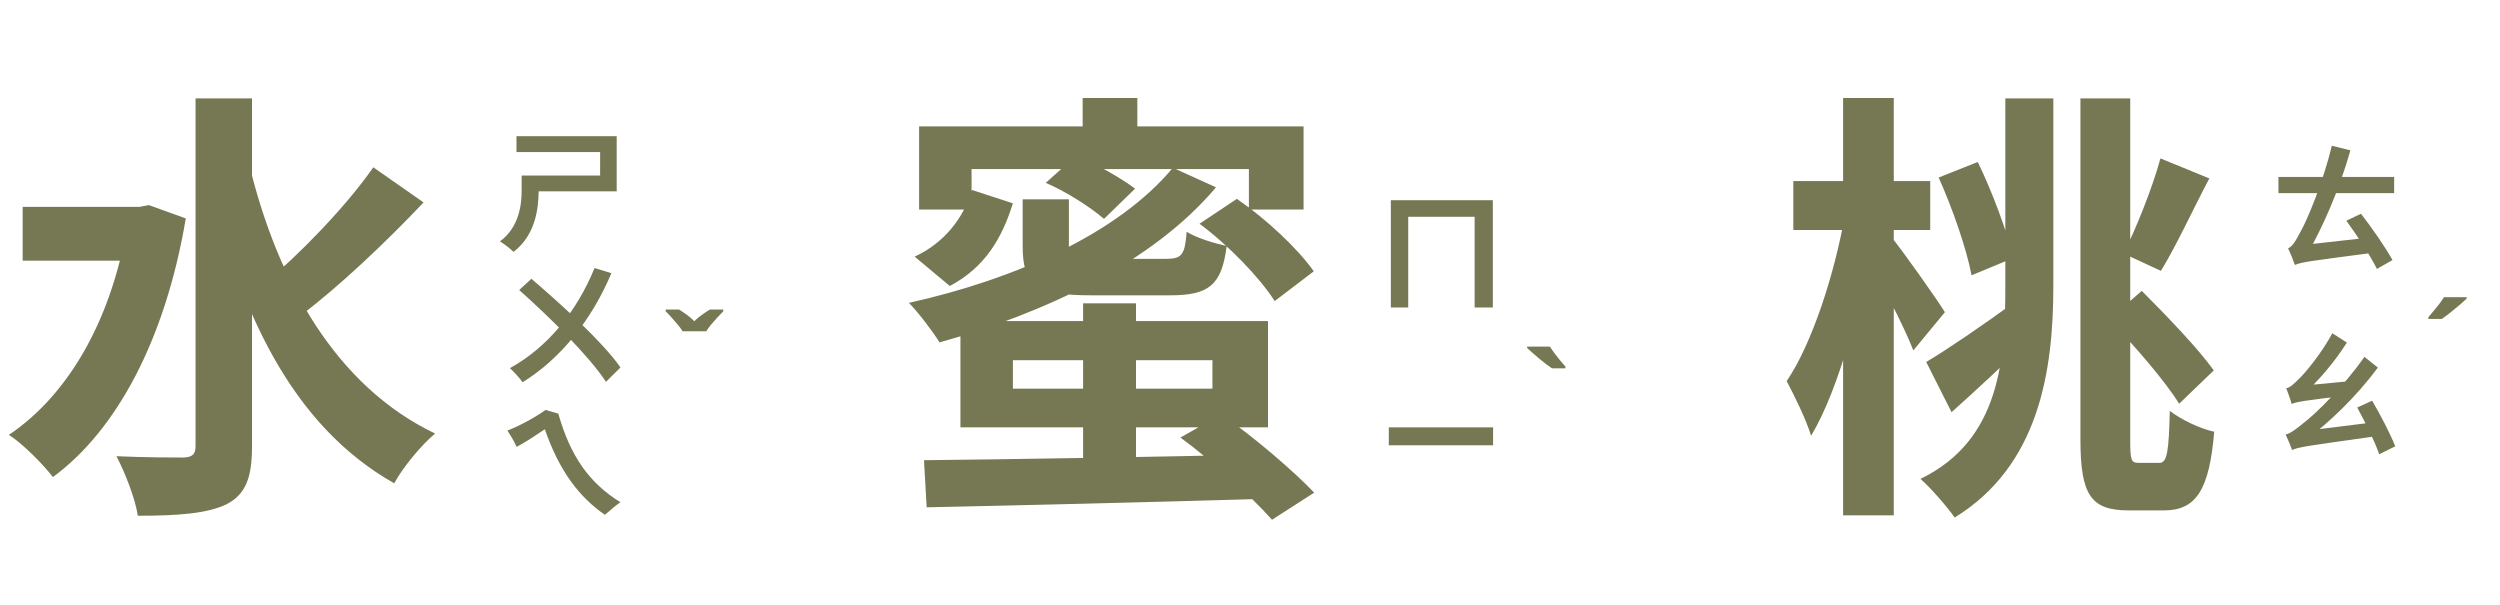 <svg width="405" height="98" viewBox="0 0 405 98" fill="none" xmlns="http://www.w3.org/2000/svg">
<path d="M83.668 22.06V24.634H97.22V28.44H85.538V30.992H99.904V22.06H83.668ZM84.504 28.44V30.904C84.504 33.104 84.13 36.8 80.984 39.11C81.644 39.484 82.722 40.32 83.184 40.804C86.748 38.12 87.254 33.698 87.254 30.948V28.44H84.504ZM96.318 43.422C93.436 50.484 88.684 56.292 82.612 59.636C83.206 60.186 84.262 61.33 84.658 61.924C90.796 58.14 95.834 51.87 99.046 44.258L96.318 43.422ZM84.108 46.986C89.102 51.43 95.46 57.7 98.166 61.858L100.52 59.526C97.594 55.346 90.972 49.362 86.088 45.16L84.108 46.986ZM100.52 81.372C99.706 81.856 98.672 82.868 97.99 83.396C93.898 80.58 90.598 76.334 88.266 69.536C86.836 70.504 85.494 71.406 83.69 72.396C83.294 71.472 82.722 70.548 82.194 69.756C84.24 68.964 86.792 67.556 88.376 66.412L90.444 67.006C92.424 73.98 95.504 78.27 100.52 81.372Z" fill="#767753"/>
<path d="M380.106 35.752C381.866 38.172 384.066 41.516 385.056 43.562L387.586 42.132C386.464 40.108 384.33 37.006 382.482 34.63L380.106 35.752ZM371.768 42.924C371.768 42.396 373.77 41.252 373.77 41.252V41.186C376.3 36.786 378.984 30.67 380.766 24.356L377.752 23.608C376.366 29.482 373.682 35.818 372.758 37.402C371.9 39.03 371.372 39.954 370.668 40.218C371.042 40.988 371.592 42.396 371.768 42.924ZM371.768 42.924C372.868 42.44 374.408 42.264 385.496 40.812C385.298 40.24 384.968 39.118 384.858 38.37L373.264 39.668L371.636 40.658L371.768 42.924ZM369.106 28.668V31.286H387.85V28.668H369.106ZM381.866 66.016C383.164 68.37 384.748 71.582 385.43 73.584L388.026 72.308C387.234 70.284 385.672 67.27 384.286 64.916L381.866 66.016ZM371.306 72.902C371.306 72.396 373.264 71.582 373.264 71.582V71.516C377.268 68.48 381.602 64.432 385.21 59.548L383.032 57.81C379.666 62.672 374.98 67.138 373.374 68.37C371.922 69.558 371.086 70.196 370.272 70.394C370.624 71.12 371.152 72.374 371.306 72.902ZM371.306 72.902C372.428 72.396 373.99 72.198 386.266 70.482C386.068 69.954 385.76 68.964 385.628 68.282L372.736 69.888L371.196 70.812L371.306 72.902ZM371.24 65.444C371.24 64.96 372.934 64.146 372.934 64.146V64.08C375.486 61.836 378.17 58.69 380.194 55.5L377.84 53.982C376.102 57.238 373.33 60.56 372.406 61.396C371.548 62.254 371.02 62.76 370.36 62.914C370.668 63.618 371.13 64.938 371.24 65.444ZM371.24 65.444C372.01 65.114 373.22 64.872 381.008 63.992C381.14 63.442 381.514 62.32 381.866 61.638L372.56 62.518L371.13 63.354L371.24 65.444Z" fill="#767753"/>
<path d="M225.316 32.434V49.814H228.132V35.118H238.89V49.814H241.838V32.434H225.316ZM224.986 69.232V72.136H241.882V69.232H224.986Z" fill="#767753"/>
<path d="M251.069 56.148C251.289 56.471 251.545 56.837 251.839 57.248C252.147 57.644 252.455 58.033 252.763 58.414C253.085 58.781 253.364 59.103 253.599 59.382V59.668H251.421C251.142 59.477 250.812 59.243 250.431 58.964C250.064 58.671 249.683 58.363 249.287 58.04C248.905 57.717 248.546 57.409 248.209 57.116C247.871 56.823 247.6 56.573 247.395 56.368V56.148H251.069Z" fill="#767753"/>
<path d="M399.599 48.368C399.393 48.573 399.122 48.823 398.785 49.116C398.447 49.409 398.081 49.717 397.685 50.04C397.303 50.363 396.922 50.671 396.541 50.964C396.174 51.243 395.851 51.477 395.573 51.668H393.395V51.382C393.629 51.103 393.901 50.781 394.209 50.414C394.531 50.033 394.847 49.644 395.155 49.248C395.463 48.837 395.719 48.471 395.925 48.148H399.599V48.368Z" fill="#767753"/>
<path d="M110.587 53.668C110.382 53.331 110.11 52.964 109.773 52.568C109.45 52.172 109.113 51.783 108.761 51.402C108.424 51.021 108.116 50.698 107.837 50.434V50.148H110.015C110.396 50.383 110.807 50.661 111.247 50.984C111.687 51.292 112.098 51.644 112.479 52.04C112.86 51.644 113.278 51.292 113.733 50.984C114.188 50.661 114.606 50.383 114.987 50.148H117.165V50.434C116.901 50.698 116.593 51.021 116.241 51.402C115.889 51.783 115.544 52.172 115.207 52.568C114.884 52.964 114.62 53.331 114.415 53.668H110.587Z" fill="#767753"/>
<path d="M3.672 33.512V42.224H23.76V33.512H3.672ZM31.68 15.944V72.248C31.68 73.616 31.176 74.048 29.736 74.12C28.152 74.12 23.616 74.12 18.864 73.904C20.232 76.496 21.96 80.888 22.32 83.552C28.872 83.552 33.624 83.192 36.72 81.68C39.744 80.096 40.824 77.504 40.824 72.32V15.944H31.68ZM20.808 33.512V35.384C18.36 51.296 11.304 63.824 1.44 70.448C3.528 71.744 7.056 75.272 8.568 77.288C18.864 69.728 26.784 55.04 30.096 35.384L24.12 33.224L22.608 33.512H20.808ZM40.32 26.456L33.48 27.896C38.592 50.144 47.16 68.864 63.864 78.296C65.304 75.632 68.328 72.032 70.488 70.232C54.36 62.528 44.928 45.536 40.32 26.456ZM60.48 27.104C56.016 33.512 48.384 41.36 42.552 46.184L48.744 51.08C54.792 46.544 62.496 39.272 68.616 32.792L60.48 27.104ZM164.088 58.352H196.416V62.96H164.088V58.352ZM155.592 52.016V69.224H205.416V52.016H155.592ZM175.464 49.136V77.36H184.032V49.136H175.464ZM175.392 15.872V24.872H184.248V15.872H175.392ZM149.688 74.552L150.12 82.184C163.944 81.896 185.04 81.392 204.768 80.816L205.128 73.616C185.4 74.048 163.656 74.408 149.688 74.552ZM191.232 70.88C196.344 74.624 202.752 80.456 206.064 84.2L212.904 79.808C209.52 76.28 203.184 70.808 197.856 67.136L191.232 70.88ZM148.896 20.48V33.944H157.392V27.392H202.32V33.944H211.176V20.48H148.896ZM190.008 27.176C181.152 37.832 164.448 45.248 147.24 49.064C148.752 50.576 151.2 53.816 152.208 55.472C169.128 50.72 186.624 42.656 196.992 30.344L190.008 27.176ZM165.672 32.288V39.92C165.672 46.112 167.832 47.84 176.688 47.84C178.488 47.84 187.704 47.84 189.576 47.84C195.768 47.84 197.928 46.256 198.72 39.848C196.704 39.416 193.824 38.552 192.24 37.544C191.952 41.36 191.448 41.936 188.784 41.936C186.624 41.936 178.992 41.936 177.408 41.936C173.808 41.936 173.16 41.72 173.16 39.92V32.288H165.672ZM157.464 30.776C156.096 35.312 153 39.344 148.176 41.576L153.864 46.328C159.624 43.304 162.36 38.48 164.088 32.936L157.464 30.776ZM169.416 29.624C172.656 30.992 176.688 33.584 178.848 35.456L183.888 30.56C181.584 28.832 177.552 26.528 174.312 25.232L169.416 29.624ZM194.328 36.248C199.08 39.776 204.192 45.104 206.496 48.776L212.832 43.952C210.312 40.352 205.2 35.528 200.376 32.216L194.328 36.248ZM290.52 29.336V37.256H312.696V29.336H290.52ZM298.584 15.872V83.48H306.792V15.872H298.584ZM298.8 35.24C297.216 44.168 293.616 55.616 289.44 61.736C290.664 64.04 292.608 68 293.4 70.592C297.936 63.032 301.752 48.776 303.48 37.04L298.8 35.24ZM306.288 38.264L302.184 41.504C304.344 44.96 308.376 52.664 309.96 56.768L315.072 50.576C313.848 48.56 307.944 40.208 306.288 38.264ZM341.712 51.728C345.672 55.904 350.784 61.736 353.016 65.408L358.632 60.008C356.184 56.552 350.928 51.08 346.968 47.12L341.712 51.728ZM314.064 28.76C316.296 33.728 318.6 40.352 319.392 44.6L326.16 41.792C325.152 37.544 322.776 31.136 320.4 26.24L314.064 28.76ZM349.992 25.664C348.696 30.416 346.104 36.896 344.016 41.072L350.064 43.88C352.44 40.064 355.176 34.088 357.912 28.904L349.992 25.664ZM337.032 15.944V71.24C337.032 80.24 338.76 82.688 344.88 82.688C346.104 82.688 349.344 82.688 350.568 82.688C355.896 82.688 357.912 79.16 358.704 69.944C356.4 69.44 353.376 68 351.504 66.56C351.36 73.112 351.072 74.984 349.848 74.984C349.272 74.984 346.968 74.984 346.464 74.984C345.24 74.984 345.096 74.552 345.096 71.312V15.944H337.032ZM312.048 58.64L316.152 66.776C320.184 63.176 324.648 59 328.896 54.896L326.304 48.992C321.12 52.736 315.576 56.552 312.048 58.64ZM324.864 15.944V46.328C324.864 57.848 324.144 71.312 311.112 77.576C312.84 79.088 315.504 82.184 316.656 83.84C330.264 75.488 332.64 60.224 332.64 46.4V15.944H324.864Z" fill="#767753"/>
</svg>
